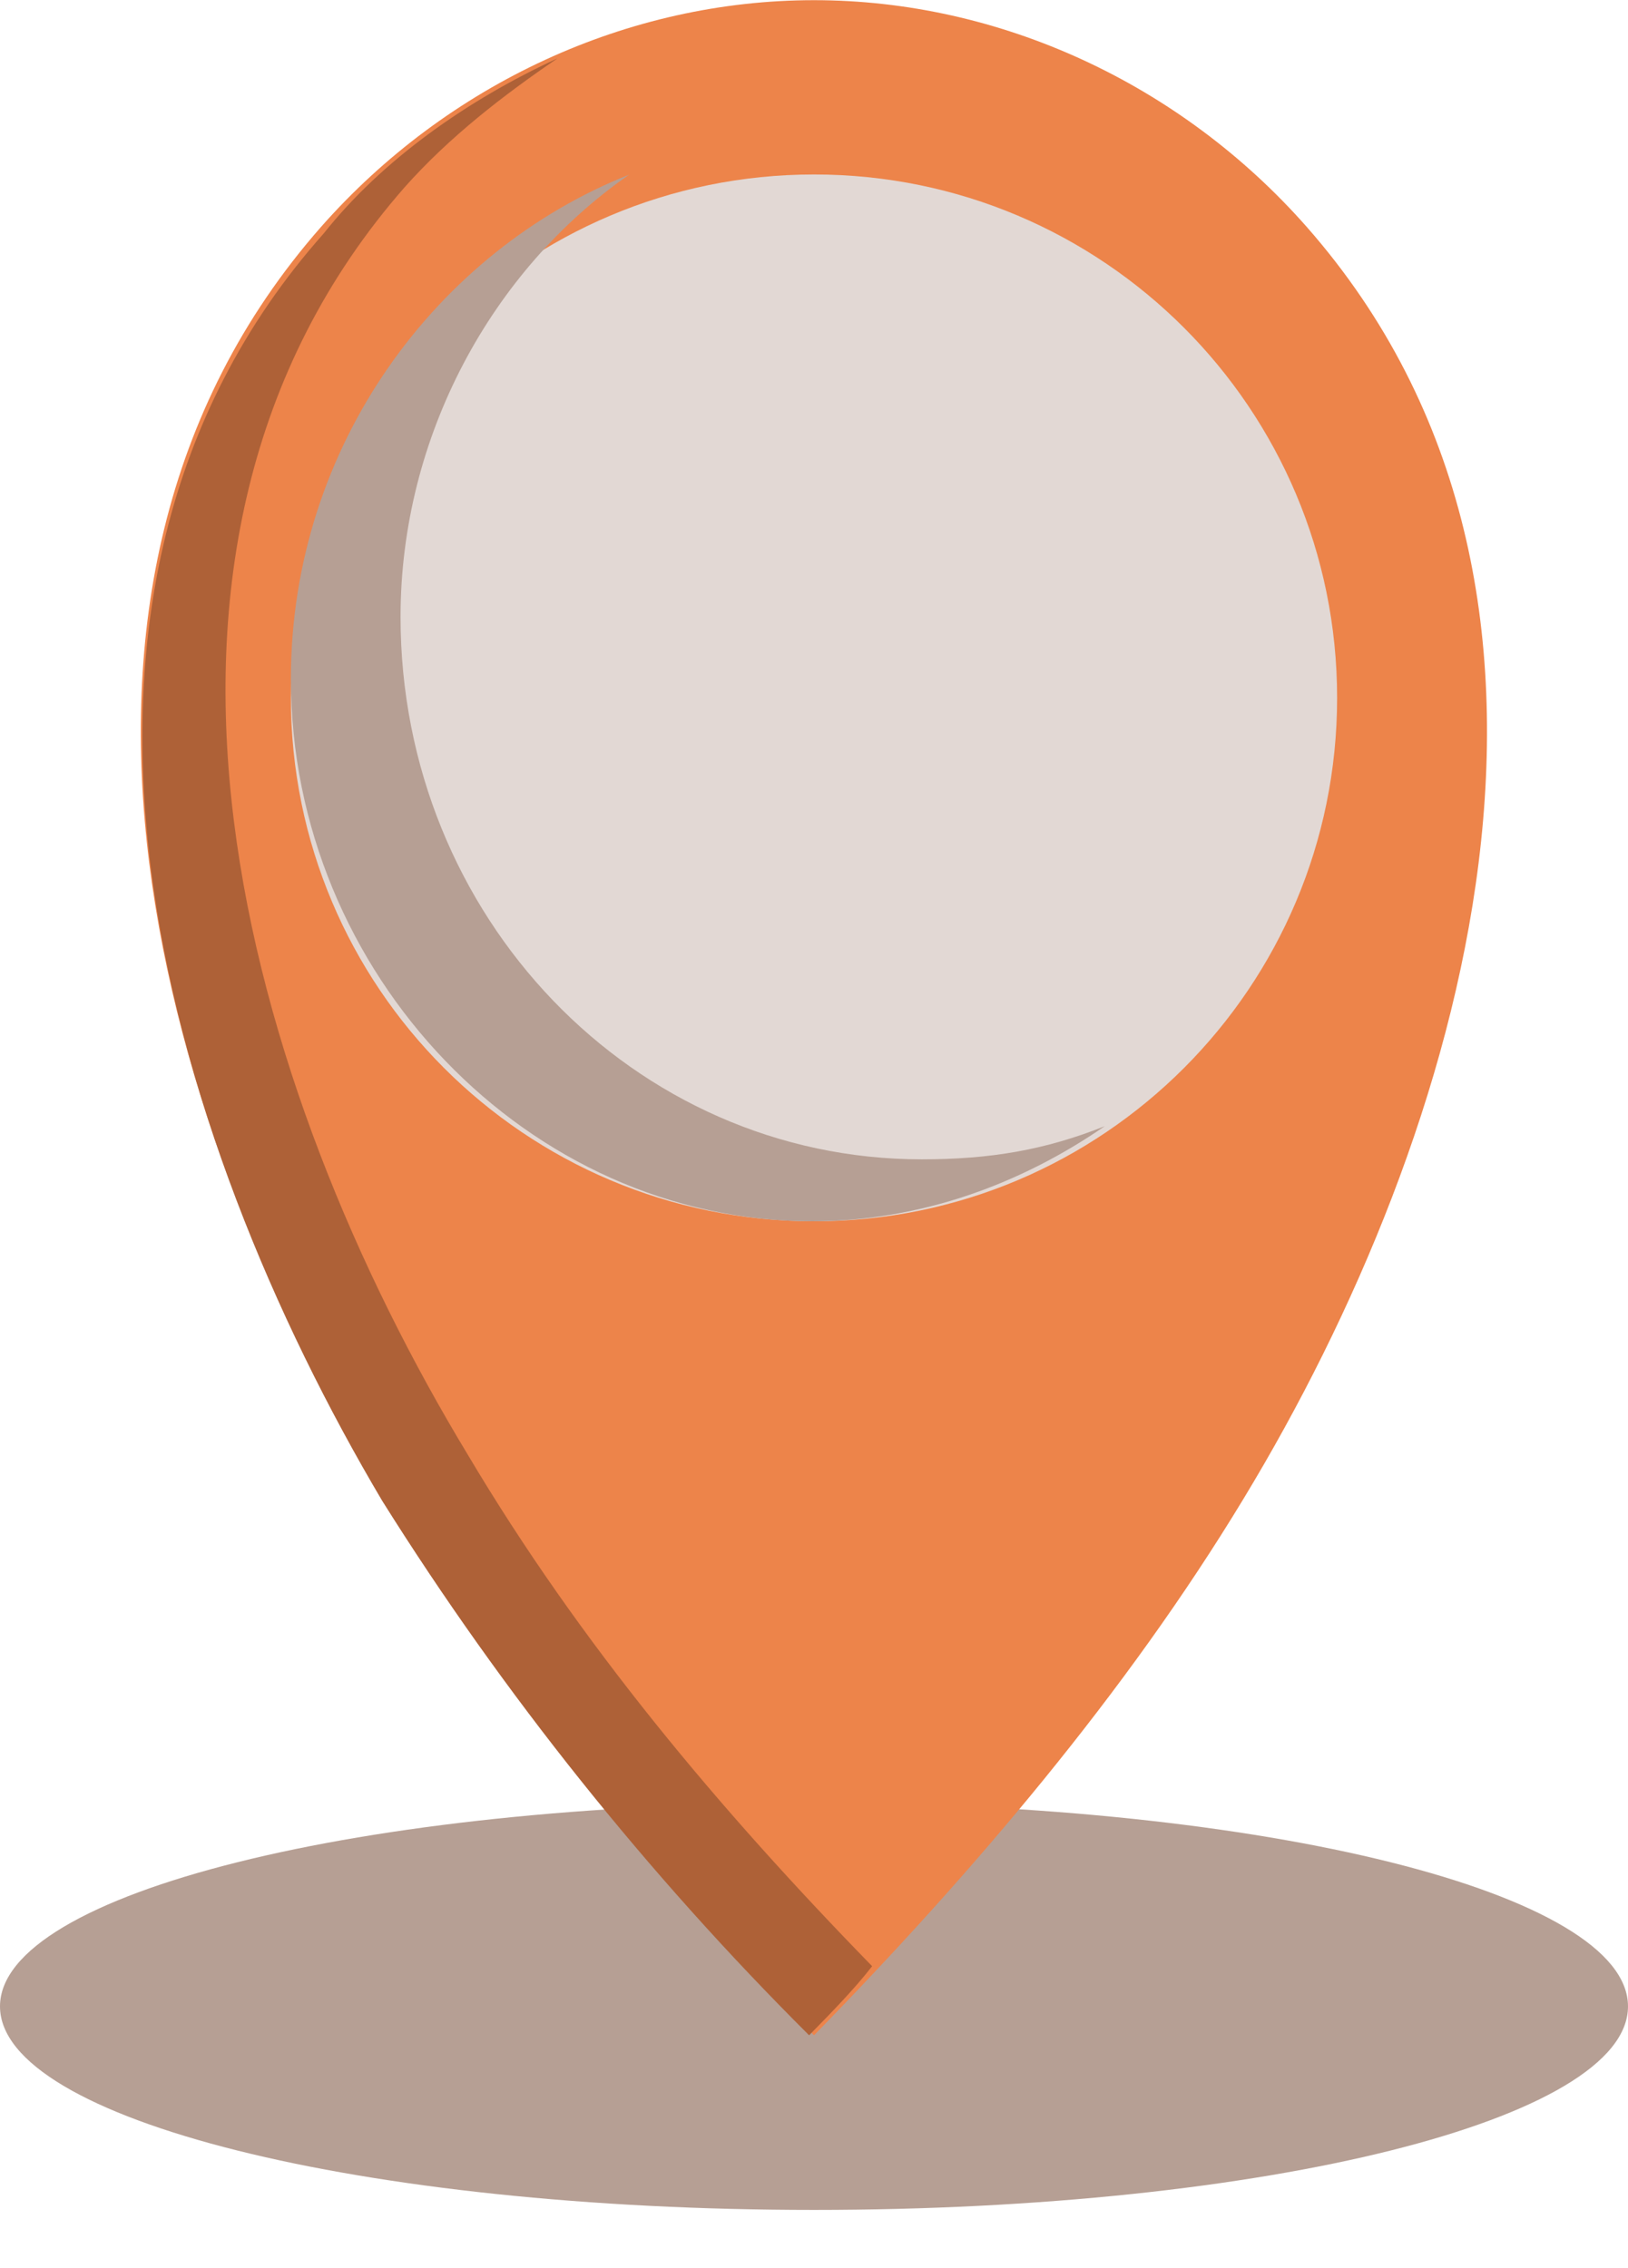 <svg width="28" height="39" xmlns="http://www.w3.org/2000/svg" xmlns:xlink="http://www.w3.org/1999/xlink" overflow="hidden"><defs><clipPath id="clip0"><rect x="437" y="227" width="28" height="39"/></clipPath></defs><g clip-path="url(#clip0)" transform="translate(-437 -227)"><path d="M451.002 258C443.222 258 437 259.557 437 261.5 437 263.443 443.222 265 451.002 265 458.778 265 465 263.443 465 261.5 465 259.557 458.778 258 451.002 258Z" fill="#B69F94" fill-rule="evenodd"/><path d="M451 227.003C447.809 227.003 444.701 228.433 442.522 230.901 437 237.183 439.799 246.487 443.61 252.772 445.788 256.112 448.276 259.215 451 261.997 453.72 259.215 456.366 256.112 458.387 252.772 462.198 246.487 464.997 237.183 459.474 230.901 457.299 228.433 454.187 227.003 451 227.003Z" fill="#ED844A" fill-rule="evenodd"/><path d="M446.589 228.003C445.044 228.715 443.573 229.747 442.567 231.015 437.003 237.274 439.863 246.544 443.573 252.806 445.66 256.134 448.134 259.225 450.916 261.997 451.305 261.601 451.692 261.205 452 260.809 449.371 258.114 446.975 255.262 445.044 252.011 441.256 245.752 438.47 236.482 443.96 230.219 444.732 229.351 445.66 228.636 446.589 228.003Z" fill="#AE6137" fill-rule="evenodd"/><path d="M451.002 230C446.027 230 442.003 234.028 442.003 239 442.003 243.972 446.027 248 451.002 248 455.973 248 459.997 243.972 459.997 239 459.997 234.028 455.973 230 451.002 230Z" fill="#E2D8D4" fill-rule="evenodd"/><path d="M447.821 230.003 447.821 230.003C444.519 231.312 442.003 234.665 442.003 238.674 442.003 243.744 446.091 248 450.968 248 452.853 248 454.583 247.344 456 246.365L456 246.365C454.976 246.774 454.032 246.935 452.853 246.935 447.9 246.935 443.889 242.765 443.889 237.609 443.889 234.5 445.464 231.639 447.821 230.003Z" fill="#B69F94" fill-rule="evenodd"/></g></svg>